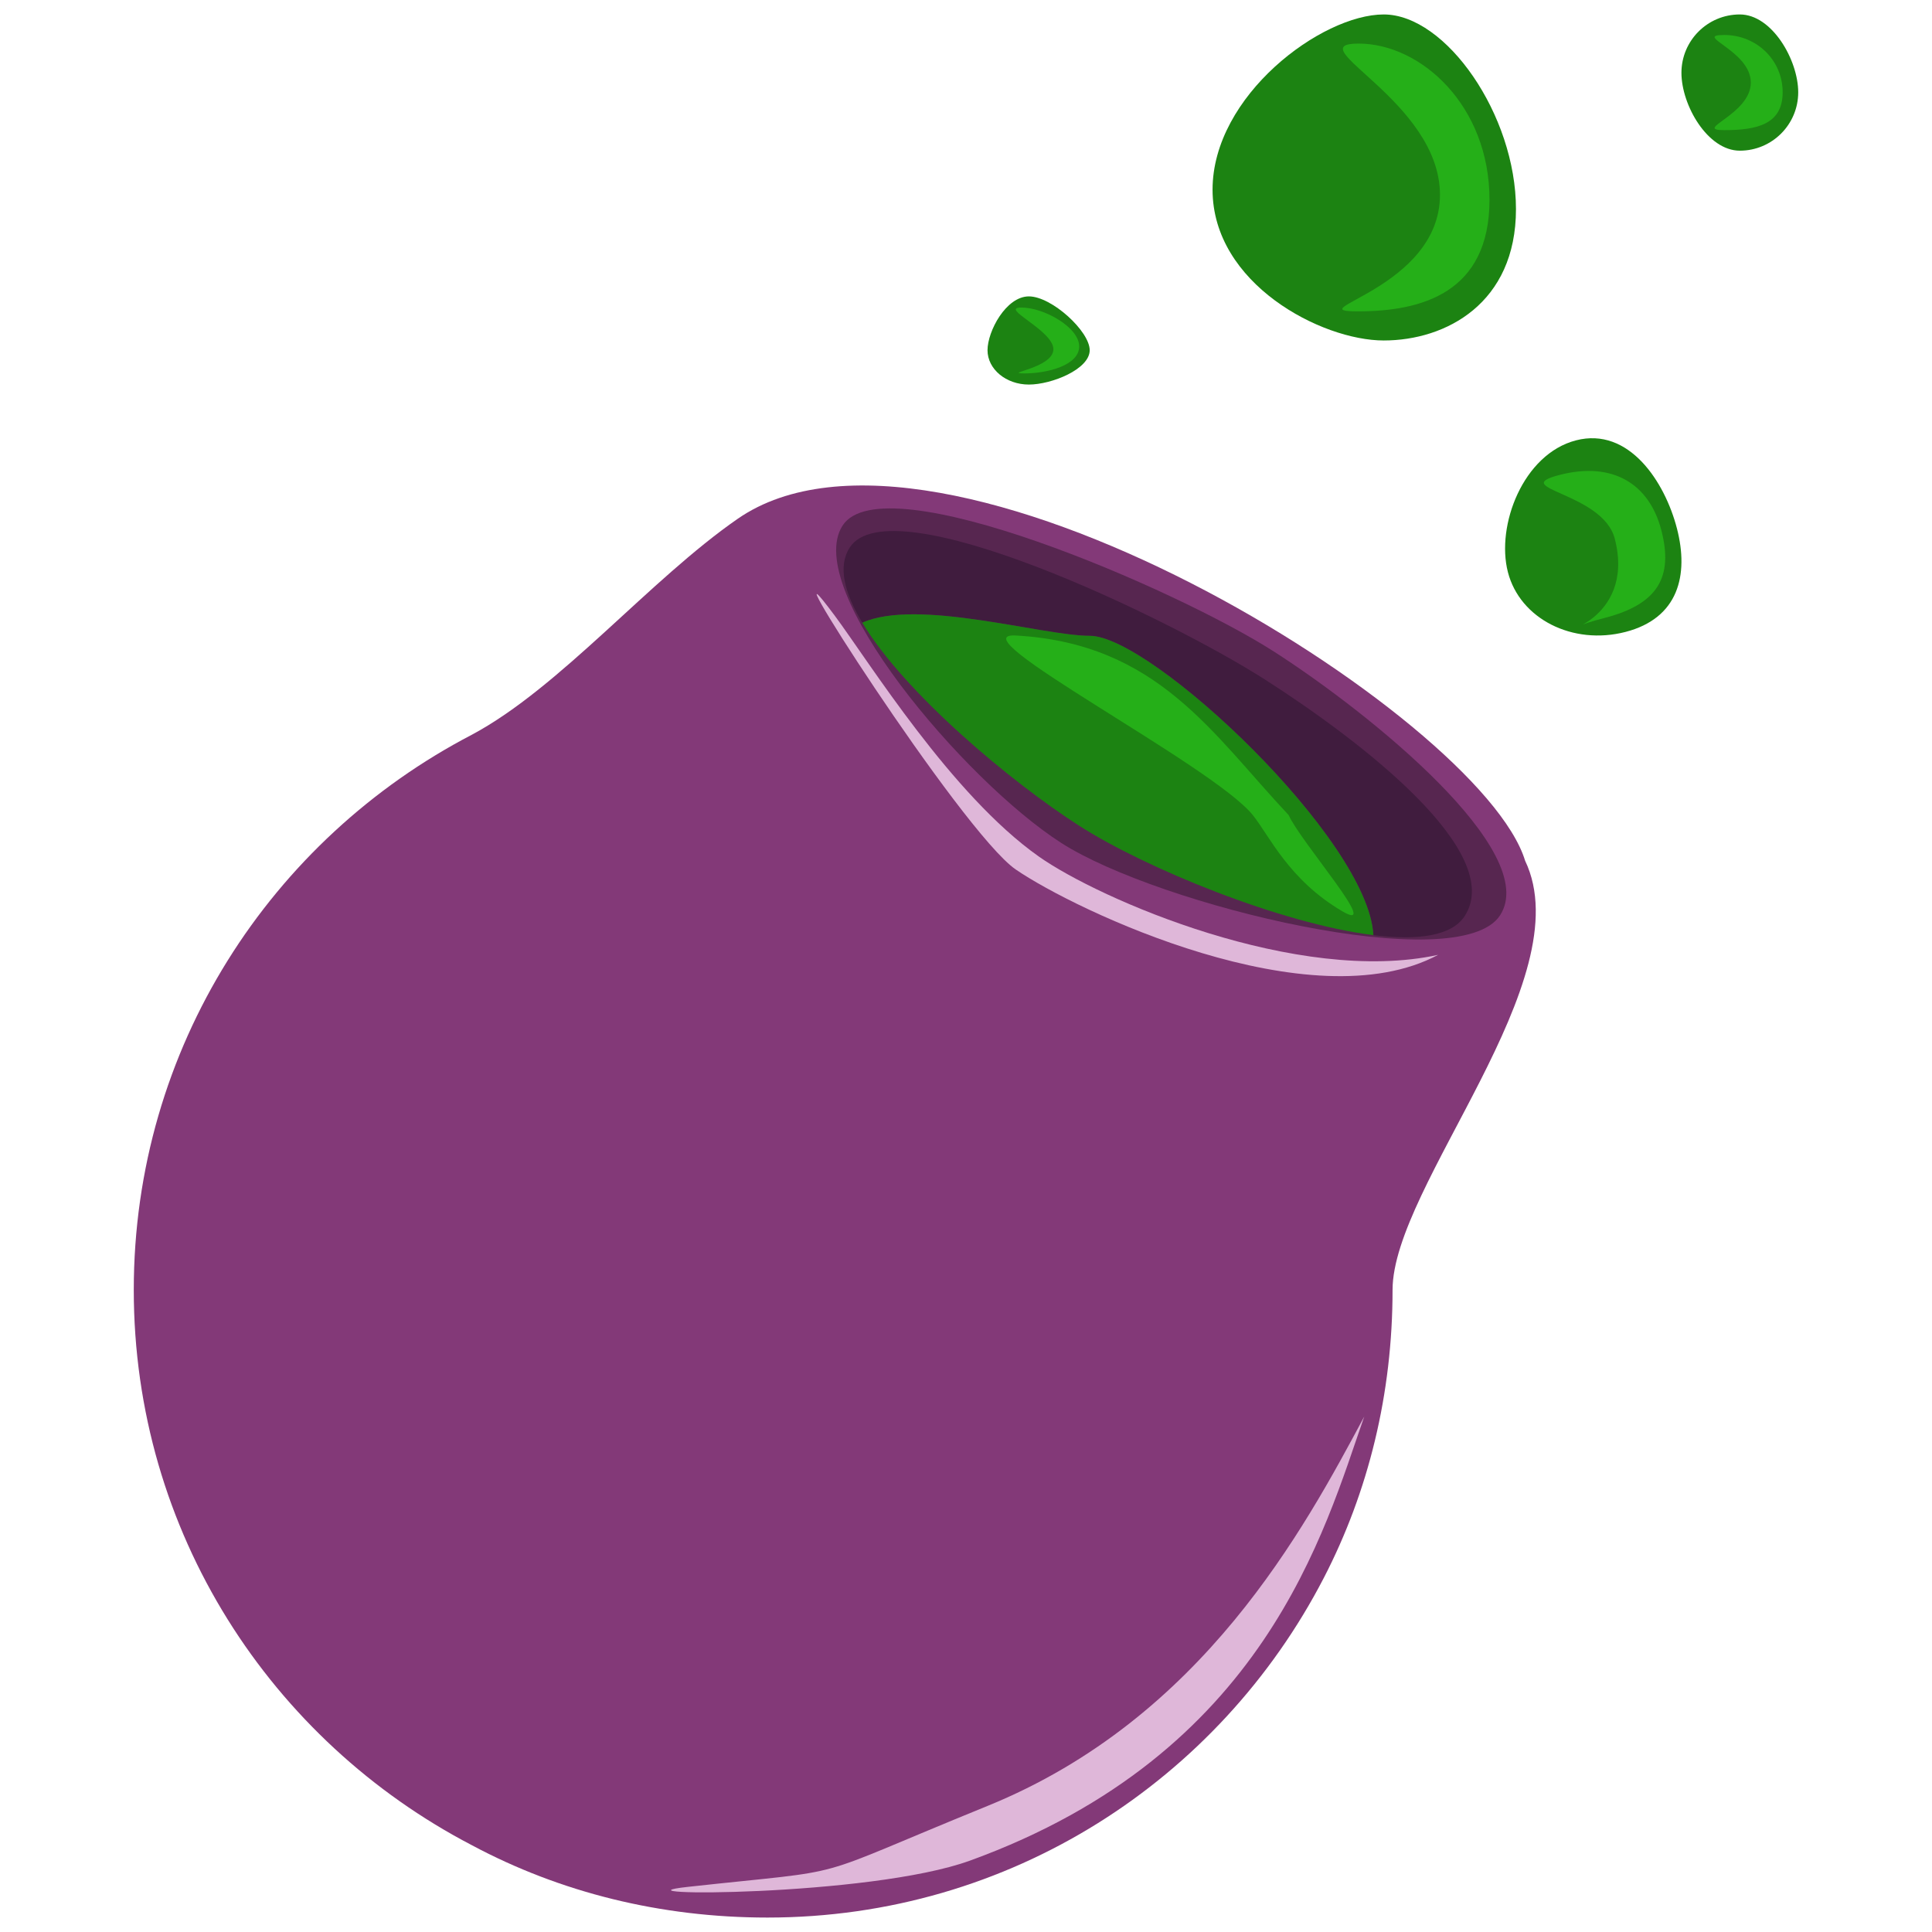 <?xml version="1.0" encoding="utf-8"?>
<!-- Generator: Adobe Illustrator 16.0.0, SVG Export Plug-In . SVG Version: 6.00 Build 0)  -->
<!DOCTYPE svg PUBLIC "-//W3C//DTD SVG 1.1//EN" "http://www.w3.org/Graphics/SVG/1.1/DTD/svg11.dtd">
<svg version="1.1" id="Layer_1" xmlns="http://www.w3.org/2000/svg" xmlns:xlink="http://www.w3.org/1999/xlink" x="0px" y="0px"
	 width="256px" height="256px" viewBox="0 0 256 256" enable-background="new 0 0 256 256" xml:space="preserve">
<g id="Layer_1_1_" xmlns:dc="http://purl.org/dc/elements/1.1/" xmlns:cc="http://creativecommons.org/ns#" xmlns:svg="http://www.w3.org/2000/svg">
	<path fill="#1C8312" d="M200.874,27.712c0,12.462-9.269,17.403-17.522,17.403c-8.252,0-22.682-7.521-22.682-19.983
		S175.1,1.915,183.352,1.915C191.605,1.915,200.874,15.245,200.874,27.712"/>
	<path fill="#1C8312" d="M215.391,83.733c-7.004,1.812-13.99-1.729-15.586-7.921c-1.598-6.182,2.016-15.652,9.025-17.464
		c7.012-1.812,11.777,5.491,13.374,11.678C223.803,76.212,222.402,81.915,215.391,83.733"/>
	<path fill="#1C8312" d="M238.273,12.23c0,4.271-3.467,7.736-7.737,7.736c-4.278,0-7.737-6.045-7.737-10.316
		c0-4.27,3.459-7.735,7.737-7.735C234.809,1.915,238.273,7.96,238.273,12.23"/>
	<path fill="#1C8312" d="M144.391,46.405c0,2.513-5.035,4.551-8.06,4.551c-3.022,0-5.479-2.038-5.479-4.551
		c0-2.514,2.455-7.131,5.479-7.131C139.355,39.273,144.391,43.891,144.391,46.405"/>
	<path fill="#833978" d="M184.521,170.922c0-13.832,25.115-41.087,17.563-56.875C196.213,94.828,124.52,50.21,97.749,68.743
		c-11.646,8.062-23.537,22.366-35.204,28.601c-26.621,13.864-44.819,41.479-44.819,73.579c0,32.108,18.199,59.72,44.819,73.588
		c11.667,6.238,24.985,9.576,39.149,9.576c32.166,0,59.881-18.274,73.71-44.993C181.326,197.652,184.521,184.693,184.521,170.922"/>
	<path fill="#DFB7D9" d="M180.771,187.7c-5.283,15.067-13.11,44.639-52.248,58.843c-13.303,4.829-48.771,4.727-37.398,3.479
		c22.927-2.514,14.786-0.58,39.727-10.727C159.428,227.672,172.812,202.549,180.771,187.7"/>
	<path fill="#25AF18" d="M197.366,26.465c0,12.462-9.175,14.791-17.435,14.791c-8.252,0,10.873-2.977,10.873-15.44
		c0-12.462-19.041-20.042-10.789-20.042C188.273,5.774,197.366,13.998,197.366,26.465"/>
	<path fill="#25AF18" d="M236.212,12.23c0,4.271-3.463,5.013-7.733,5.013c-4.278,0,3.513-2.031,3.513-6.303
		c0-4.271-7.791-6.303-3.513-6.303C232.749,4.638,236.212,7.961,236.212,12.23"/>
	<path fill="#25AF18" d="M212.657,81.869c-8.337,2.156,4.237,0.861,1.313-10.477c-1.598-6.183-14.318-6.653-7.306-8.465
		c7.01-1.812,11.882,1.166,13.479,7.354C221.741,76.467,219.667,80.051,212.657,81.869"/>
	<path fill="#25AF18" d="M142.999,45.898c0,2.513-4.222,3.581-7.245,3.581c-3.025,0,3.825-0.689,3.825-3.204
		c0-2.513-7.272-5.524-4.247-5.524C138.355,40.751,142.999,43.384,142.999,45.898"/>
	<path fill="#572650" d="M198.779,121.267c-5.379,8.395-45.285-1.321-58.148-9.567c-12.856-8.242-34.372-33.654-28.991-42.049
		c5.381-8.392,44.303,8.439,57.158,16.682C181.662,94.58,204.165,112.87,198.779,121.267"/>
	<path fill="#DFB7D9" d="M190.564,126.521c-16.814,8.987-48.024-5.857-55.969-11.306c-7.217-4.95-34.546-47.847-23.982-33.63
		c4.564,6.143,15.452,23.72,27.007,31.89C145.672,119.167,172.012,130.579,190.564,126.521"/>
	<g>
		<path fill="#401C3E" d="M167.707,90.102c-12.855-8.242-49.748-25.926-55.128-17.533c-1.591,2.483-0.692,6.004,1.679,9.939
			c7.354-3.27,23.833,1.74,30.159,1.74c8.165,0,36.931,27.007,37.562,39.661c5.819,0.724,10.387,0.148,12.113-2.547
			C199.477,112.963,180.572,98.348,167.707,90.102z"/>
		<path fill="#1C8312" d="M144.416,84.248c-6.325,0-22.805-5.01-30.159-1.74c5.644,9.369,19.688,21.104,28.742,26.909
			c8.731,5.598,26.671,12.962,38.978,14.492C181.348,111.255,152.581,84.248,144.416,84.248z"/>
	</g>
	<path fill="#25AF18" d="M170.75,108c1.615,3.603,12.5,15.908,7.115,12.75c-7.119-4.175-9.68-10.04-11.865-12.75
		c-5.33-6.609-39.645-24.25-31.404-23.793C153.404,85.25,160.67,97.279,170.75,108"/>
</g>
</svg>
